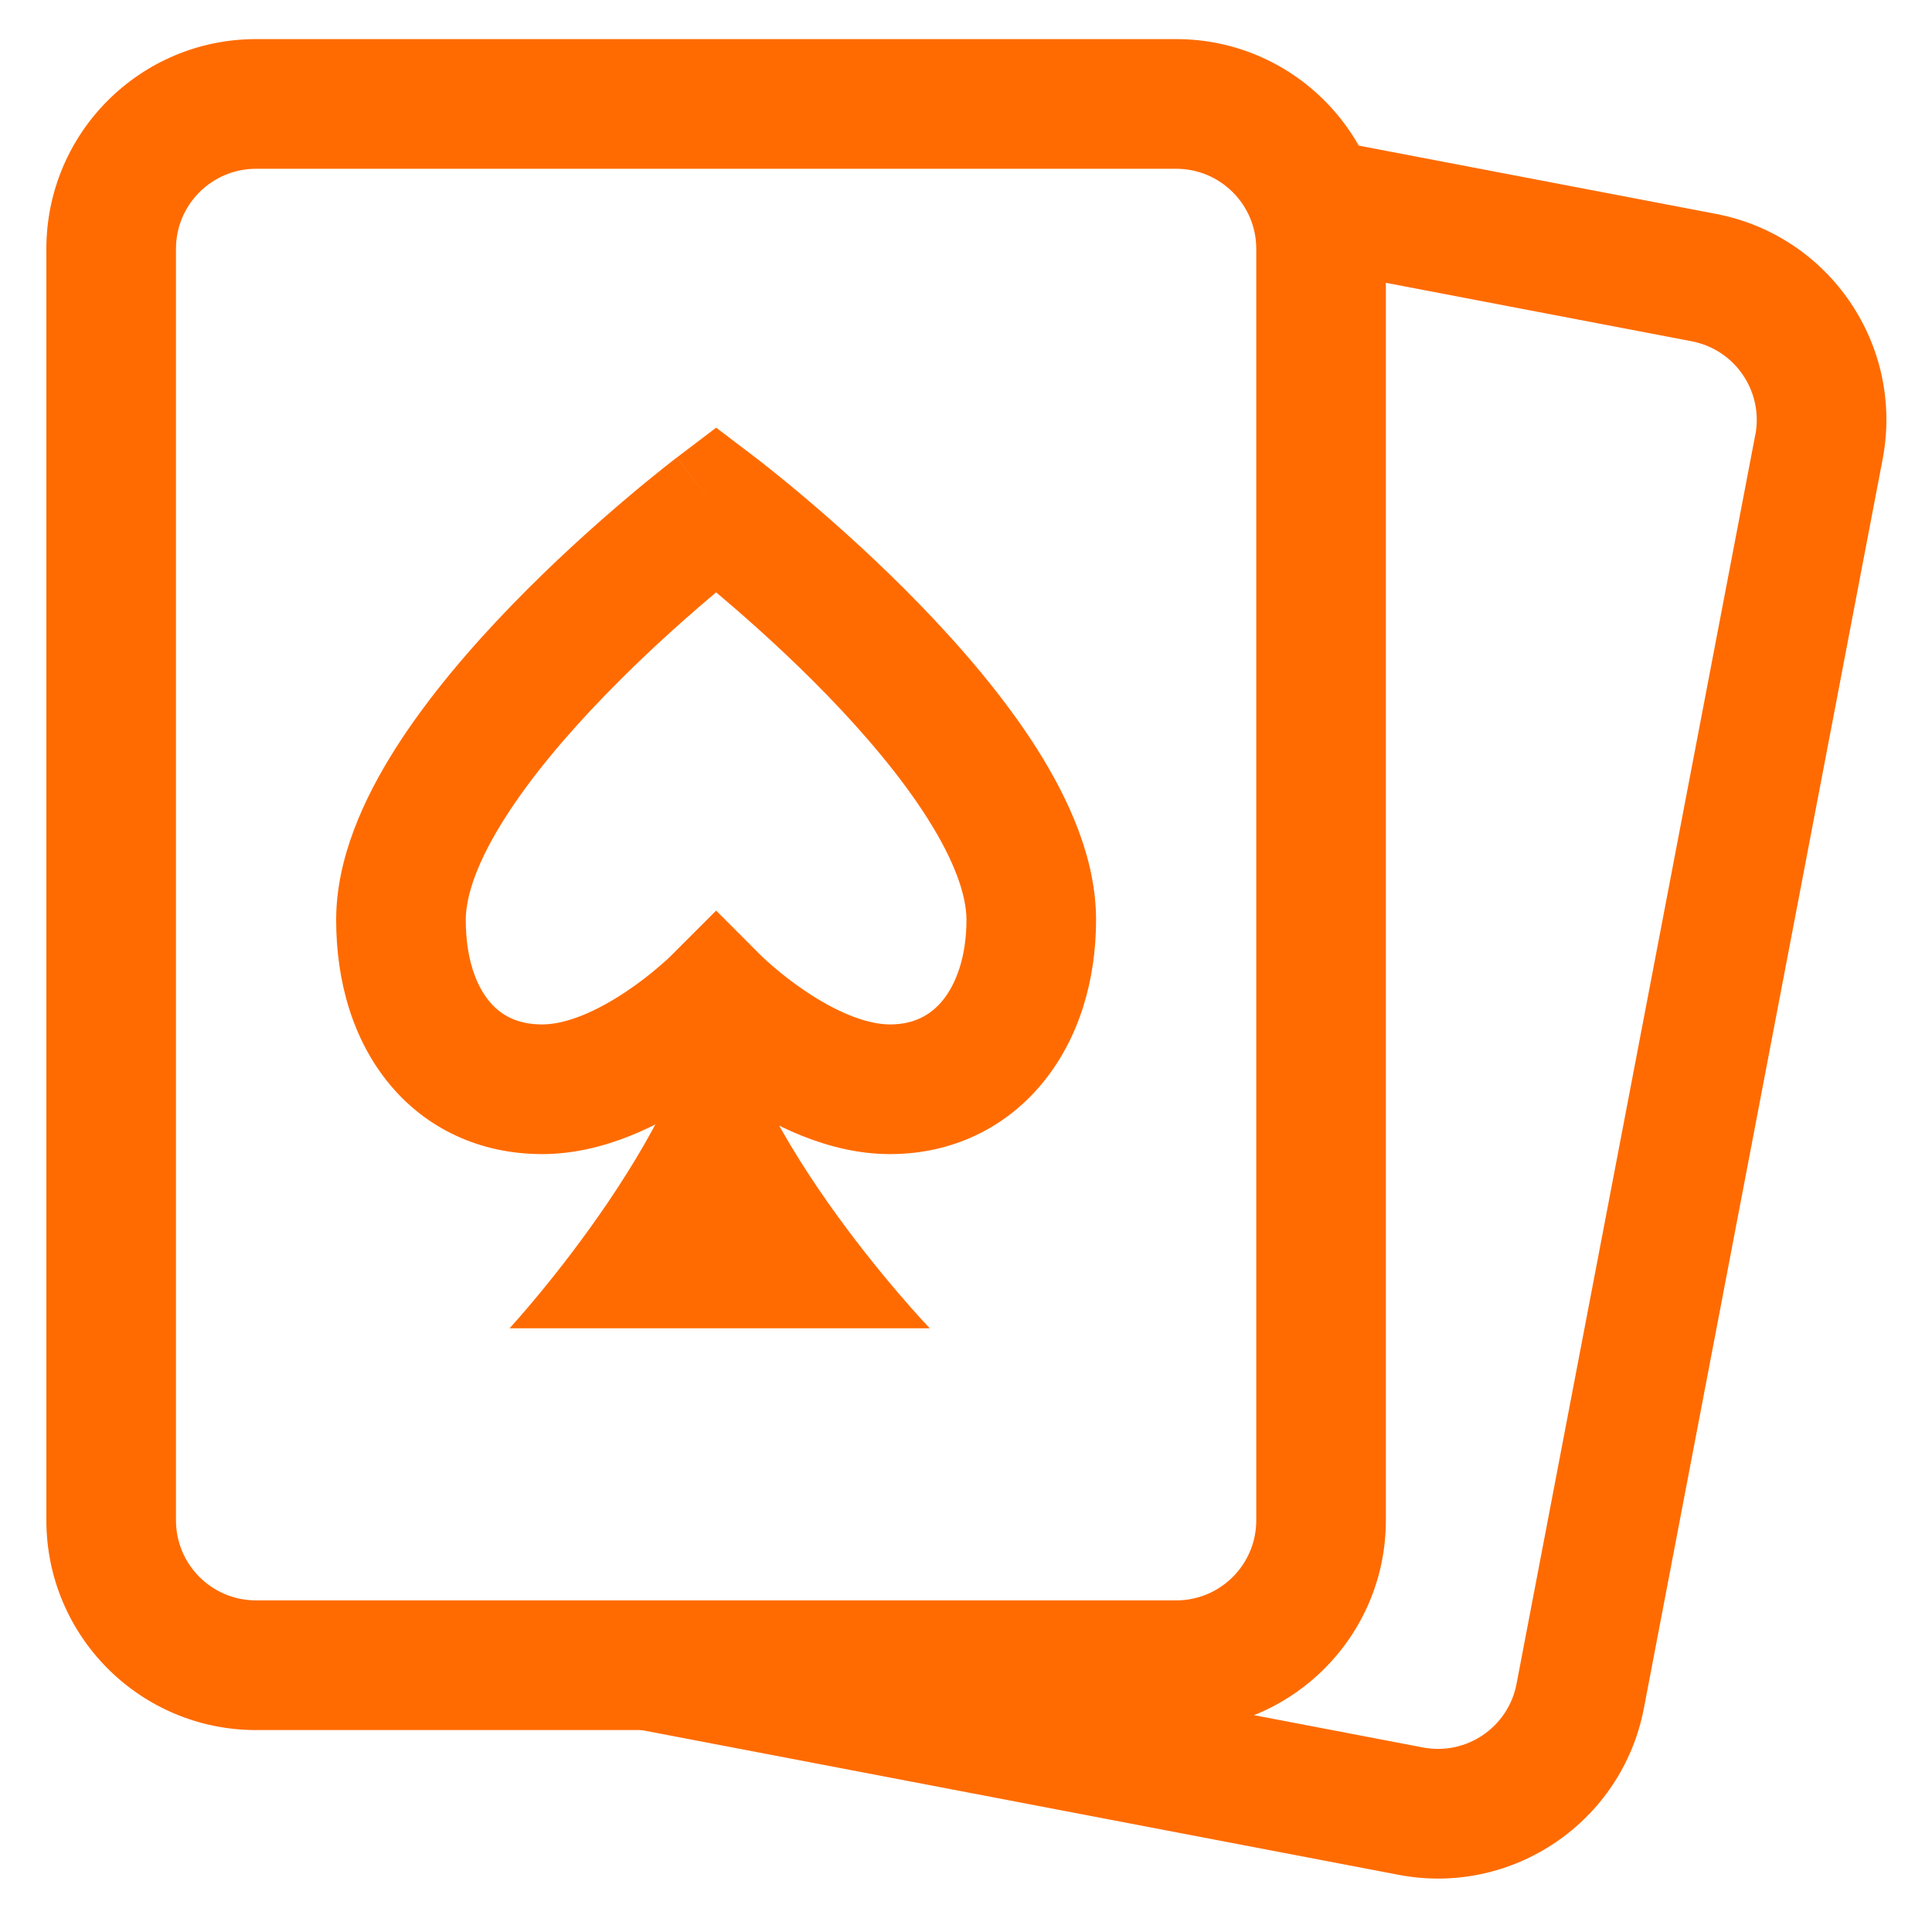 <svg width="25" height="25" viewBox="0 0 25 25" fill="none" xmlns="http://www.w3.org/2000/svg">
<path fill-rule="evenodd" clip-rule="evenodd" d="M0.6 19.673C0.6 21.172 1.815 22.387 3.313 22.387H15.22C16.718 22.387 17.933 21.172 17.933 19.673V3.22C17.933 1.721 16.718 0.506 15.22 0.506H3.313C1.815 0.506 0.6 1.721 0.6 3.22V19.673ZM3.313 20.709C2.741 20.709 2.277 20.245 2.277 19.673V3.22C2.277 2.648 2.741 2.184 3.313 2.184H15.22C15.792 2.184 16.256 2.648 16.256 3.22V19.673C16.256 20.245 15.792 20.709 15.22 20.709H3.313Z" fill="#FF6B00"/>
<path fill-rule="evenodd" clip-rule="evenodd" d="M21.272 22.104C21.272 22.104 21.272 22.104 21.272 22.104L24.361 5.943C24.643 4.471 23.677 3.05 22.205 2.768L22.205 2.768L17.371 1.844L17.056 3.492L21.89 4.416C21.89 4.416 21.89 4.416 21.89 4.416C22.453 4.524 22.821 5.066 22.714 5.628L22.713 5.628L19.624 21.789L19.624 21.789C19.517 22.351 18.974 22.72 18.412 22.612L8.538 20.724L8.223 22.372L18.097 24.26L18.254 23.436L18.097 24.26C19.569 24.541 20.99 23.576 21.272 22.104Z" fill="#FF6B00"/>
<path fill-rule="evenodd" clip-rule="evenodd" d="M5.032 14.019C5.513 14.606 6.212 14.934 7.016 14.934C7.831 14.934 8.565 14.539 9.029 14.23C9.113 14.174 9.193 14.117 9.267 14.063C9.34 14.117 9.42 14.174 9.504 14.23C9.968 14.539 10.702 14.934 11.517 14.934C12.335 14.934 13.031 14.583 13.505 13.996C13.966 13.426 14.183 12.679 14.183 11.903C14.183 11.111 13.829 10.338 13.416 9.686C12.991 9.016 12.438 8.375 11.908 7.828C11.374 7.277 10.843 6.802 10.447 6.466C10.248 6.297 10.082 6.162 9.965 6.069C9.906 6.022 9.859 5.985 9.827 5.96C9.811 5.947 9.798 5.938 9.789 5.931C9.784 5.927 9.781 5.925 9.778 5.923L9.775 5.92L9.774 5.919C9.774 5.919 9.774 5.919 9.267 6.587C8.76 5.919 8.759 5.919 8.759 5.919L8.758 5.92L8.755 5.923C8.753 5.924 8.751 5.925 8.749 5.927L8.744 5.931C8.735 5.938 8.722 5.947 8.706 5.96C8.674 5.985 8.627 6.022 8.568 6.069C8.451 6.162 8.285 6.297 8.086 6.466C7.69 6.802 7.159 7.277 6.625 7.828C6.095 8.375 5.542 9.016 5.117 9.686C4.704 10.338 4.35 11.111 4.35 11.903C4.35 12.697 4.564 13.448 5.032 14.019ZM9.267 6.587L8.76 5.919L9.267 5.534L9.774 5.919L9.267 6.587ZM9.267 7.665C9.297 7.691 9.328 7.717 9.361 7.745C9.729 8.058 10.218 8.495 10.704 8.996C11.192 9.5 11.659 10.049 11.999 10.585C12.35 11.137 12.506 11.584 12.506 11.903C12.506 12.38 12.372 12.73 12.201 12.942C12.042 13.138 11.824 13.256 11.517 13.256C11.206 13.256 10.815 13.088 10.435 12.834C10.259 12.717 10.11 12.598 10.006 12.508C9.954 12.464 9.915 12.428 9.89 12.405C9.877 12.393 9.868 12.384 9.863 12.379C9.861 12.378 9.86 12.377 9.859 12.376C9.859 12.376 9.859 12.375 9.859 12.375C9.858 12.375 9.858 12.375 9.858 12.375C9.858 12.375 9.858 12.374 9.858 12.375L9.267 11.783L8.675 12.375C8.675 12.374 8.675 12.374 8.675 12.375C8.675 12.375 8.675 12.375 8.675 12.375C8.674 12.376 8.673 12.376 8.672 12.377C8.672 12.378 8.671 12.379 8.67 12.379C8.665 12.384 8.656 12.393 8.644 12.405C8.618 12.428 8.579 12.464 8.527 12.508C8.423 12.598 8.274 12.717 8.098 12.834C7.718 13.088 7.327 13.256 7.016 13.256C6.695 13.256 6.479 13.138 6.329 12.954C6.164 12.754 6.027 12.41 6.027 11.903C6.027 11.584 6.183 11.137 6.534 10.585C6.874 10.049 7.341 9.5 7.83 8.996C8.315 8.495 8.804 8.058 9.172 7.745C9.205 7.717 9.236 7.691 9.267 7.665Z" fill="#FF6B00"/>
<path d="M9.383 12.406H9.147C9.147 14.422 6.594 17.188 6.594 17.188H12.031C12.031 17.188 9.383 14.422 9.383 12.406Z" fill="#FF6B00"/>
</svg>
